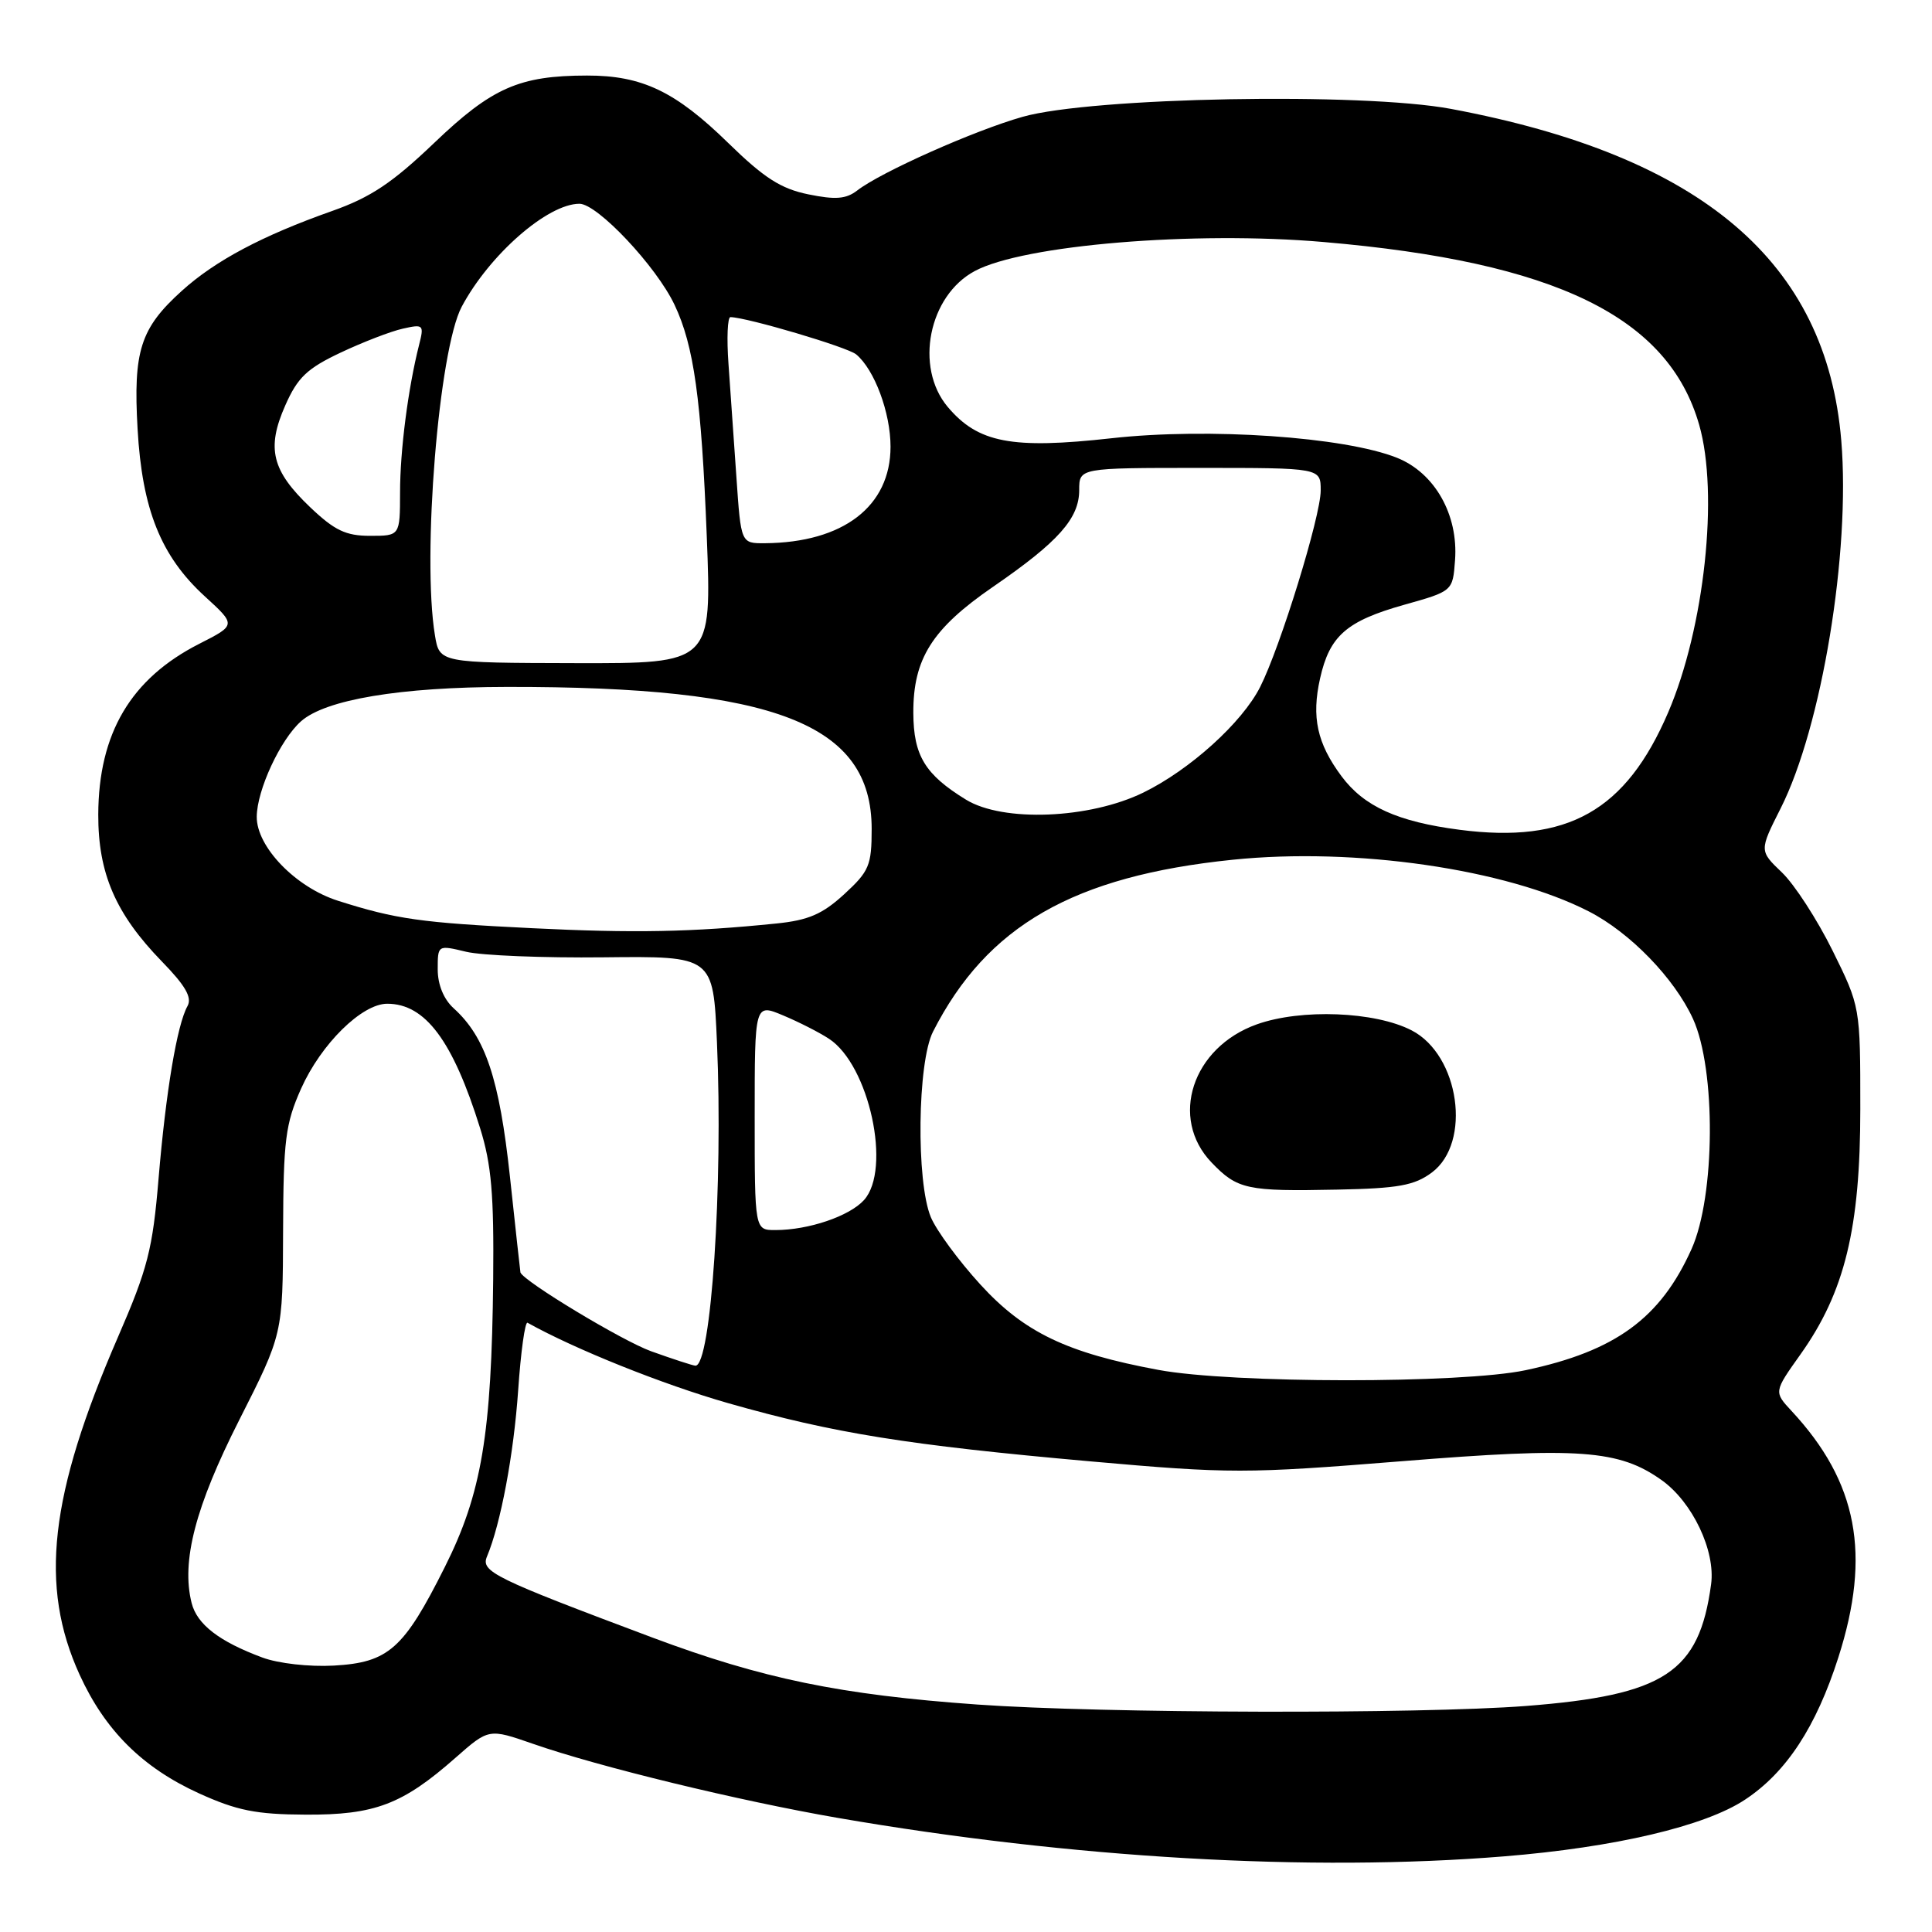 <?xml version="1.0" encoding="UTF-8" standalone="no"?>
<!DOCTYPE svg PUBLIC "-//W3C//DTD SVG 1.1//EN" "http://www.w3.org/Graphics/SVG/1.1/DTD/svg11.dtd" >
<svg xmlns="http://www.w3.org/2000/svg" xmlns:xlink="http://www.w3.org/1999/xlink" version="1.1" viewBox="0 0 256 256">
 <g >
 <path fill="currentColor"
d=" M 199.27 245.98 C 213.98 244.79 225.93 241.98 231.23 238.46 C 236.70 234.85 240.65 228.82 243.60 219.59 C 247.96 205.96 246.14 196.38 237.40 186.97 C 235.04 184.43 235.04 184.43 238.56 179.48 C 244.44 171.22 246.50 162.77 246.50 146.95 C 246.50 133.40 246.50 133.40 242.82 125.95 C 240.79 121.85 237.78 117.20 236.12 115.61 C 233.11 112.73 233.11 112.73 235.95 107.10 C 241.39 96.32 245.21 73.19 243.98 58.40 C 242.02 34.70 225.50 20.66 192.27 14.43 C 180.49 12.22 144.65 12.88 135.50 15.48 C 129.11 17.29 116.75 22.79 113.60 25.23 C 112.11 26.38 110.71 26.49 107.10 25.75 C 103.47 25.01 101.23 23.57 96.50 18.95 C 89.50 12.11 85.08 10.00 77.78 10.01 C 68.82 10.02 65.19 11.61 57.53 18.94 C 51.99 24.23 49.12 26.15 44.00 27.96 C 34.74 31.23 28.51 34.54 24.08 38.55 C 18.60 43.50 17.64 46.50 18.23 56.83 C 18.83 67.50 21.32 73.70 27.14 79.02 C 31.30 82.82 31.30 82.82 26.40 85.31 C 17.34 89.92 13.06 97.16 13.02 107.93 C 13.00 115.72 15.31 121.08 21.44 127.39 C 24.58 130.61 25.48 132.18 24.84 133.32 C 23.46 135.79 21.98 144.64 21.01 156.17 C 20.23 165.54 19.57 168.10 15.63 177.17 C 6.55 198.10 5.18 210.14 10.55 221.91 C 13.92 229.29 18.88 234.22 26.37 237.63 C 31.40 239.91 33.93 240.42 40.50 240.45 C 49.65 240.50 53.34 239.10 60.36 232.91 C 64.77 229.03 64.77 229.03 70.64 231.07 C 79.36 234.11 97.98 238.63 111.01 240.88 C 141.99 246.23 173.65 248.06 199.27 245.98 Z  M 129.50 225.86 C 111.34 224.57 101.03 222.44 86.46 216.99 C 65.39 209.09 63.68 208.25 64.53 206.24 C 66.34 201.93 68.07 192.74 68.66 184.22 C 69.01 179.11 69.57 175.09 69.90 175.27 C 76.20 178.79 87.83 183.45 96.50 185.93 C 110.46 189.91 120.23 191.48 144.50 193.64 C 162.99 195.28 165.05 195.28 185.73 193.62 C 209.26 191.72 214.53 192.11 220.17 196.12 C 224.26 199.03 227.33 205.49 226.73 209.92 C 225.15 221.62 220.58 224.62 202.20 226.05 C 188.03 227.14 146.03 227.04 129.50 225.86 Z  M 34.76 219.63 C 29.05 217.51 26.10 215.24 25.39 212.40 C 24.00 206.88 25.89 199.62 31.71 188.14 C 37.47 176.77 37.47 176.77 37.51 163.14 C 37.55 151.04 37.82 148.91 39.90 144.24 C 42.55 138.32 47.95 133.00 51.31 133.00 C 56.35 133.00 60.00 137.89 63.62 149.50 C 65.12 154.29 65.46 158.32 65.35 169.50 C 65.14 190.09 63.82 197.91 58.94 207.64 C 53.50 218.50 51.48 220.29 44.24 220.70 C 40.98 220.88 36.88 220.42 34.76 219.63 Z  M 153.50 181.52 C 141.37 179.27 135.70 176.55 129.90 170.20 C 127.03 167.06 124.08 163.05 123.34 161.28 C 121.38 156.58 121.56 140.76 123.63 136.70 C 130.77 122.67 142.26 116.08 163.34 113.92 C 179.58 112.25 199.57 115.15 210.53 120.77 C 216.00 123.57 221.87 129.63 224.33 135.00 C 227.39 141.70 227.29 158.49 224.14 165.50 C 220.02 174.68 214.06 179.03 202.14 181.56 C 193.68 183.35 163.23 183.33 153.50 181.52 Z  M 189.72 155.37 C 195.04 151.41 193.39 139.80 187.05 136.53 C 182.20 134.02 172.40 133.64 166.54 135.73 C 157.98 138.78 154.90 148.16 160.54 154.04 C 163.96 157.61 165.23 157.88 177.22 157.63 C 185.28 157.47 187.42 157.08 189.72 155.37 Z  M 86.28 179.05 C 82.47 177.68 69.44 169.82 68.96 168.61 C 68.94 168.55 68.31 162.84 67.57 155.92 C 66.17 142.94 64.33 137.41 60.11 133.60 C 58.79 132.40 58.00 130.47 58.00 128.45 C 58.00 125.21 58.00 125.21 61.75 126.11 C 63.81 126.61 72.03 126.94 80.00 126.85 C 94.50 126.69 94.50 126.69 95.00 138.10 C 95.83 156.96 94.22 181.08 92.14 180.96 C 91.79 180.94 89.15 180.08 86.28 179.05 Z  M 100.00 147.99 C 100.00 132.97 100.00 132.97 103.75 134.54 C 105.81 135.40 108.55 136.79 109.84 137.64 C 115.18 141.12 118.17 154.94 114.48 159.02 C 112.55 161.15 107.14 162.99 102.75 162.99 C 100.00 163.00 100.00 163.00 100.00 147.99 Z  M 70.50 122.99 C 55.79 122.27 52.47 121.80 44.80 119.36 C 39.18 117.58 33.99 112.21 34.02 108.22 C 34.05 104.68 37.14 98.02 39.88 95.58 C 43.12 92.70 53.00 91.04 67.14 91.02 C 102.75 90.96 115.50 95.92 115.50 109.83 C 115.50 114.68 115.17 115.45 111.86 118.49 C 108.97 121.14 107.11 121.94 102.86 122.37 C 91.66 123.51 84.06 123.66 70.50 122.99 Z  M 193.40 109.95 C 185.18 108.88 180.75 106.87 177.76 102.86 C 174.52 98.50 173.76 95.03 174.92 89.88 C 176.18 84.25 178.42 82.29 186.05 80.14 C 192.50 78.33 192.50 78.33 192.80 74.23 C 193.25 68.20 190.11 62.66 185.11 60.66 C 178.15 57.88 160.10 56.64 147.28 58.07 C 134.06 59.54 129.60 58.69 125.57 53.91 C 121.16 48.65 123.05 39.18 129.17 35.91 C 135.61 32.46 158.20 30.58 175.40 32.07 C 206.13 34.71 221.05 41.98 225.15 56.29 C 227.77 65.41 225.85 83.18 221.05 94.38 C 215.44 107.46 207.72 111.81 193.40 109.95 Z  M 128.00 105.96 C 122.57 102.63 121.05 100.13 121.02 94.48 C 120.99 87.29 123.50 83.31 131.59 77.75 C 140.24 71.80 143.00 68.70 143.00 64.94 C 143.00 62.00 143.00 62.00 159.00 62.00 C 175.00 62.00 175.00 62.00 175.00 64.99 C 175.00 68.41 169.65 85.75 166.97 91.04 C 164.57 95.77 157.66 102.01 151.50 105.02 C 144.36 108.51 132.91 108.97 128.00 105.96 Z  M 57.63 84.17 C 55.91 73.75 58.14 46.36 61.18 40.64 C 64.86 33.74 72.56 27.00 76.78 27.00 C 79.16 27.00 86.96 35.28 89.38 40.39 C 91.95 45.81 92.93 52.85 93.65 71.05 C 94.31 87.91 94.31 87.91 76.27 87.87 C 58.23 87.83 58.23 87.83 57.63 84.17 Z  M 97.58 63.25 C 97.25 58.44 96.78 51.69 96.53 48.25 C 96.28 44.81 96.40 42.01 96.79 42.02 C 99.04 42.07 112.30 46.00 113.45 46.96 C 115.87 48.97 118.00 54.68 118.00 59.19 C 118.00 67.09 111.74 71.90 101.34 71.98 C 98.18 72.00 98.18 72.00 97.58 63.25 Z  M 41.12 67.23 C 36.01 62.37 35.28 59.41 37.80 53.72 C 39.43 50.02 40.69 48.82 45.14 46.72 C 48.09 45.33 51.79 43.90 53.37 43.55 C 56.11 42.93 56.21 43.03 55.53 45.70 C 54.07 51.47 53.01 59.69 53.01 65.25 C 53.00 71.00 53.00 71.00 49.04 71.00 C 45.83 71.00 44.34 70.29 41.12 67.23 Z "/>
</g>
</svg>